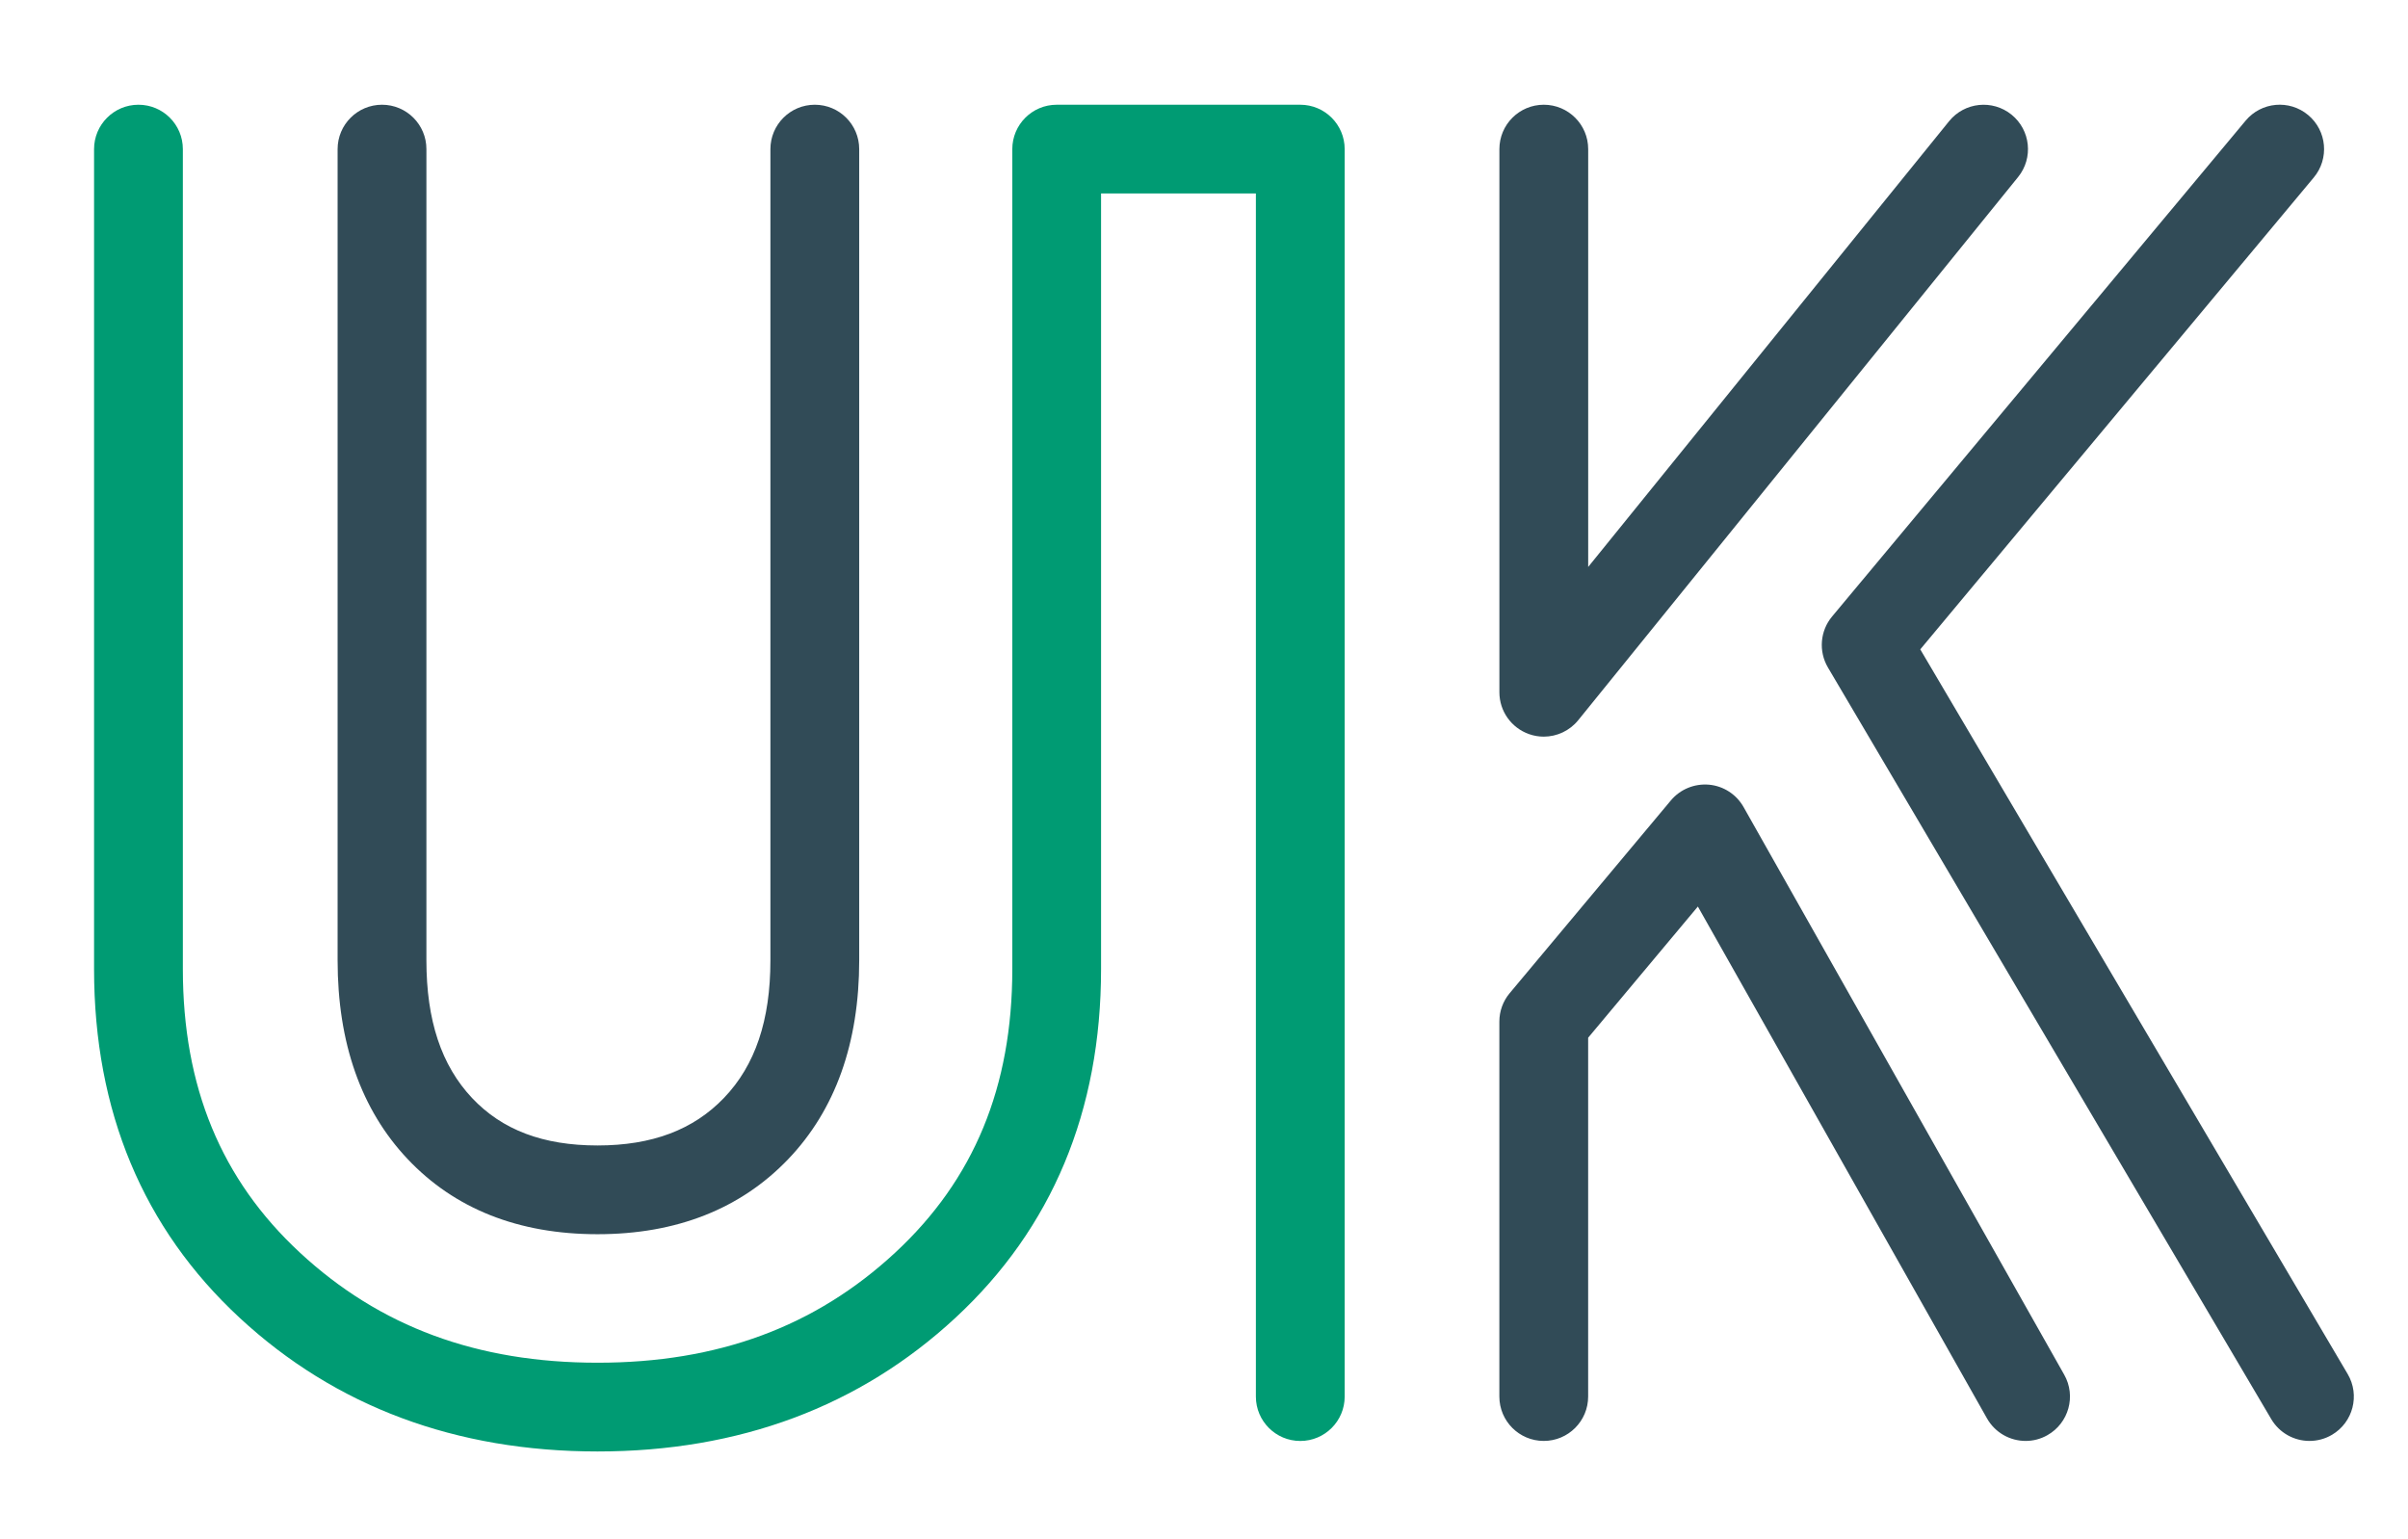 <?xml version="1.0" encoding="utf-8"?>
<!-- Generator: Adobe Illustrator 25.4.1, SVG Export Plug-In . SVG Version: 6.00 Build 0)  -->
<svg version="1.1" id="レイヤー_1" xmlns="http://www.w3.org/2000/svg" xmlns:xlink="http://www.w3.org/1999/xlink" x="0px"
	 y="0px" viewBox="0 0 640 409" style="enable-background:new 0 0 640 409;" xml:space="preserve">
<style type="text/css">
	.st0{fill:#314B57;}
	.st1{fill:#009B73;}
</style>
<g>
	<path class="st0" d="M158.81,328.07c-20.99,0-37.98-6.73-50.5-20.01c-12.33-13.07-18.58-30.84-18.58-52.8V39.64
		c0-6.51,5.28-11.8,11.8-11.8s11.8,5.28,11.8,11.8v215.62c0,15.97,3.97,27.94,12.15,36.62c7.99,8.48,18.89,12.6,33.33,12.6
		c14.47,0,25.47-4.14,33.63-12.66c8.29-8.66,12.32-20.62,12.32-36.55V39.64c0-6.51,5.28-11.8,11.8-11.8s11.8,5.28,11.8,11.8v215.62
		c0,21.99-6.35,39.78-18.87,52.86C196.82,321.36,179.77,328.07,158.81,328.07z"/>
	<path class="st0" d="M538.38,383.02c-4.12,0-8.11-2.16-10.28-6l-76.84-136.05l-29.16,34.87v95.38c0,6.51-5.28,11.8-11.8,11.8
		s-11.8-5.28-11.8-11.8v-99.66c0-2.77,0.97-5.45,2.75-7.57l42.84-51.23c2.49-2.97,6.26-4.51,10.12-4.18
		c3.86,0.35,7.29,2.57,9.2,5.95l85.22,150.89c3.21,5.67,1.2,12.87-4.47,16.07C542.34,382.53,540.34,383.02,538.38,383.02z
		 M613.82,383.02c-4.04,0-7.97-2.08-10.17-5.81L485.83,177.43c-2.53-4.3-2.09-9.72,1.1-13.55l109.91-131.8
		c4.17-5.01,11.61-5.68,16.61-1.51c5.01,4.17,5.68,11.61,1.51,16.61L510.37,172.61l113.6,192.63c3.31,5.61,1.44,12.84-4.17,16.15
		C617.93,382.49,615.86,383.02,613.82,383.02z M410.3,195.81c-1.32,0-2.64-0.22-3.93-0.68c-4.71-1.67-7.86-6.12-7.86-11.12V39.64
		c0-6.51,5.28-11.8,11.8-11.8s11.8,5.28,11.8,11.8v111.06l95.92-118.48c4.1-5.07,11.53-5.84,16.59-1.75
		c5.07,4.1,5.85,11.53,1.75,16.59L419.47,191.43C417.19,194.25,413.79,195.81,410.3,195.81z"/>
	<path class="st1" d="M158.81,385.82c-37.69,0-69.68-11.95-95.11-35.52C38.02,326.51,25,295.31,25,257.59V39.64
		c0-6.51,5.28-11.8,11.8-11.8s11.8,5.28,11.8,11.8v217.95c0,31.32,10.19,55.99,31.15,75.41c21.22,19.67,47.08,29.23,79.07,29.23
		c31.99,0,57.85-9.56,79.07-29.23c20.97-19.43,31.16-44.09,31.16-75.41V39.64c0-6.51,5.28-11.8,11.8-11.8h64.74
		c6.51,0,11.8,5.28,11.8,11.8v331.59c0,6.51-5.28,11.8-11.8,11.8c-6.51,0-11.8-5.28-11.8-11.8V51.43h-41.15v206.16
		c0,37.72-13.02,68.91-38.71,92.71C228.5,373.87,196.5,385.82,158.81,385.82z"/>
</g>
</svg>
